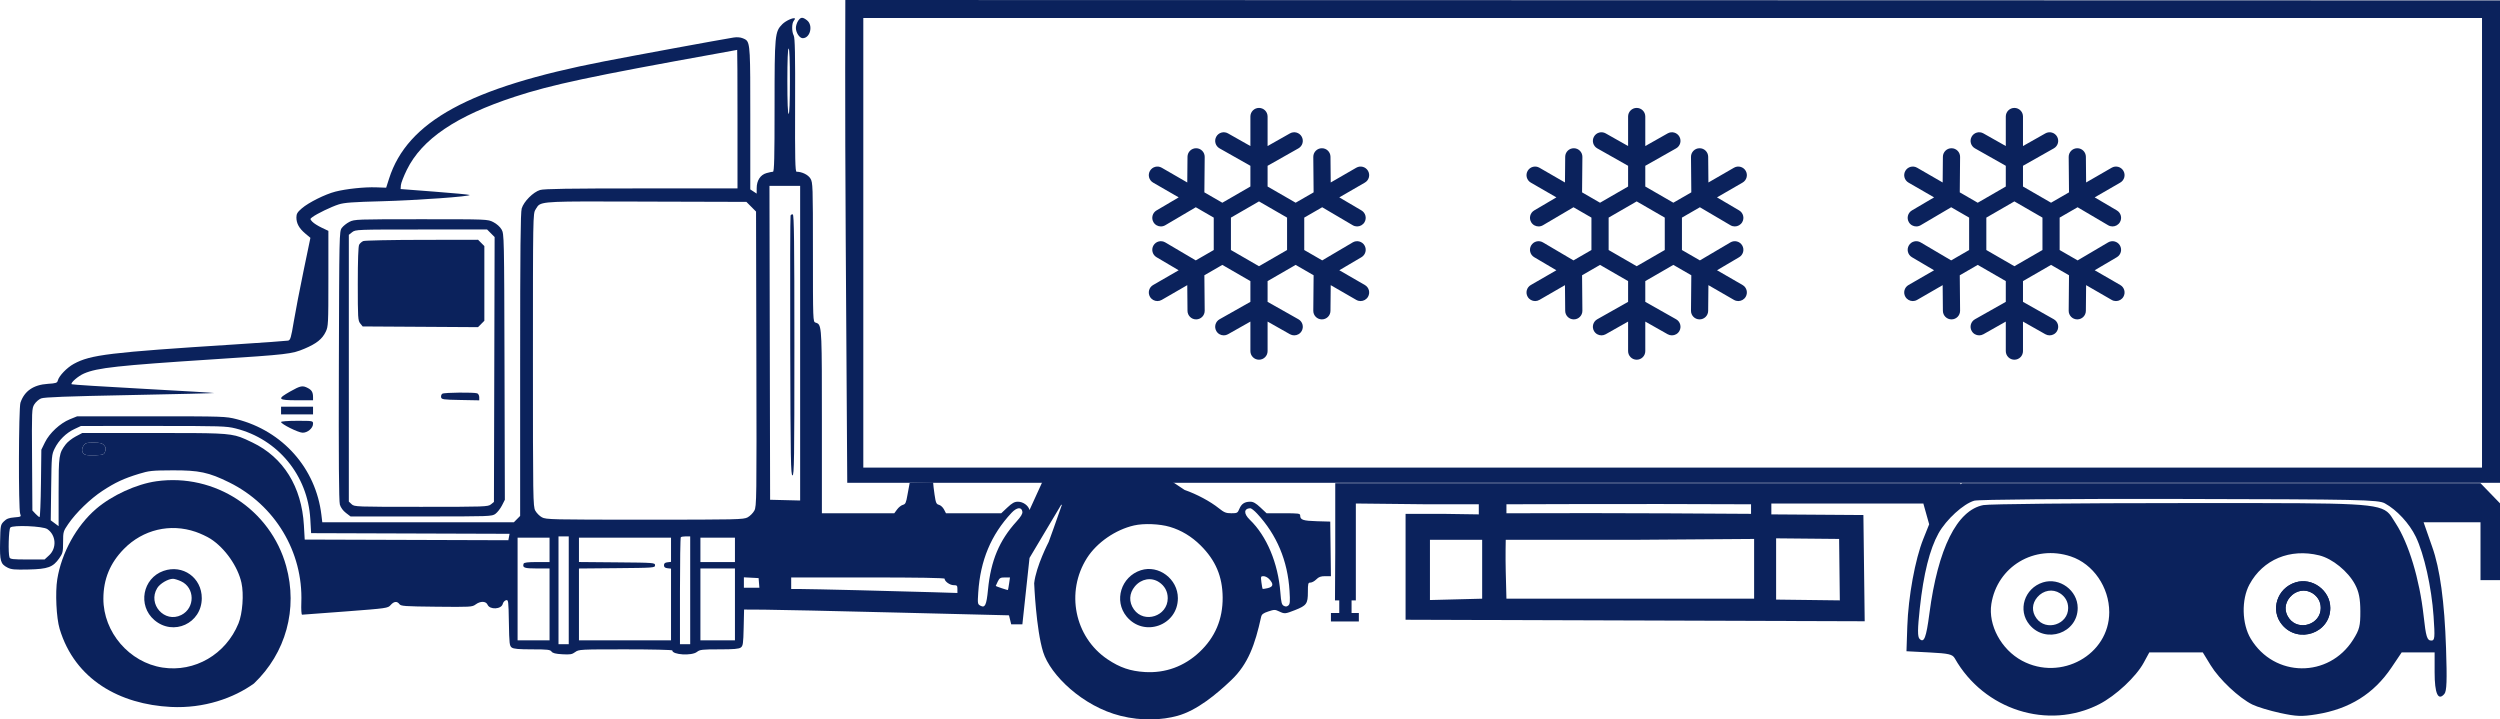 <svg width="139" height="40" viewBox="0 0 139 40" fill="none" xmlns="http://www.w3.org/2000/svg">
<path fill-rule="evenodd" clip-rule="evenodd" d="M50.578 26.851C50.559 26.934 50.504 27.233 50.455 27.515C50.379 27.956 50.344 28.033 50.201 28.069C50.11 28.092 49.965 28.207 49.879 28.324L49.722 28.537H45.697V23.465V23.381C45.697 18.676 45.697 18.123 45.457 17.981C45.425 17.962 45.389 17.951 45.347 17.938L45.342 17.936C45.201 17.891 45.199 17.835 45.199 14.023C45.199 10.318 45.193 10.145 45.06 9.927C44.933 9.717 44.591 9.55 44.289 9.548C44.213 9.548 44.198 8.85 44.208 5.847C44.218 2.997 44.2 2.107 44.131 1.978C44.016 1.761 44.017 1.3 44.133 1.159C44.183 1.099 44.211 1.039 44.196 1.026C44.115 0.959 43.688 1.153 43.499 1.343C43.081 1.763 43.066 1.914 43.066 5.92C43.066 8.774 43.047 9.548 42.977 9.548C42.929 9.548 42.767 9.582 42.618 9.624C42.279 9.719 42.072 10.036 42.072 10.46L42.071 10.765L41.716 10.531V6.573L41.716 6.385C41.716 2.913 41.716 2.392 41.47 2.212C41.426 2.18 41.375 2.159 41.315 2.134L41.297 2.127C41.163 2.071 40.97 2.057 40.778 2.088C40.004 2.213 35.238 3.091 33.577 3.414C26.104 4.867 22.644 6.756 21.63 9.938L21.471 10.436L20.913 10.416C20.263 10.393 19.258 10.499 18.649 10.654C18.084 10.798 17.159 11.259 16.783 11.583C16.535 11.796 16.48 11.888 16.48 12.091C16.48 12.423 16.631 12.696 16.974 12.985L17.259 13.224L16.881 15.045C16.673 16.046 16.426 17.324 16.333 17.885C16.185 18.777 16.145 18.909 16.02 18.938C15.941 18.955 14.597 19.052 13.033 19.152C6.084 19.595 5.035 19.722 4.101 20.233C3.719 20.442 3.279 20.9 3.215 21.155C3.181 21.291 3.115 21.313 2.656 21.342C1.859 21.394 1.356 21.741 1.137 22.39C1.036 22.69 1.021 28.296 1.121 28.56C1.186 28.73 1.177 28.735 0.797 28.767C0.494 28.792 0.363 28.843 0.215 28.991C0.03 29.177 0.024 29.209 0.005 30.127C-0.018 31.196 0.028 31.356 0.416 31.557C0.625 31.665 0.809 31.682 1.588 31.664C2.667 31.639 2.945 31.537 3.294 31.041C3.489 30.763 3.507 30.687 3.508 30.144C3.509 29.571 3.518 29.538 3.793 29.137C4.224 28.506 5.021 27.733 5.7 27.289C6.413 26.822 6.882 26.604 7.727 26.345C8.286 26.173 8.453 26.156 9.585 26.151C11.068 26.144 11.609 26.26 12.752 26.825C15.29 28.081 16.856 30.688 16.754 33.491C16.74 33.888 16.757 34.177 16.796 34.177C16.833 34.177 17.92 34.096 19.213 33.997C21.523 33.821 21.566 33.814 21.72 33.64C21.903 33.432 22.08 33.413 22.207 33.588C22.289 33.701 22.488 33.715 24.272 33.734C26.167 33.754 26.254 33.749 26.443 33.609C26.711 33.41 27.018 33.416 27.109 33.623C27.236 33.914 27.877 33.88 27.952 33.579C27.976 33.485 28.057 33.392 28.133 33.372C28.266 33.337 28.273 33.388 28.294 34.619C28.314 35.792 28.328 35.91 28.454 36.003C28.558 36.079 28.84 36.104 29.584 36.104C30.437 36.104 30.588 36.121 30.664 36.226C30.73 36.316 30.888 36.356 31.265 36.377C31.703 36.402 31.807 36.385 31.981 36.255C32.18 36.108 32.248 36.104 34.782 36.104C36.211 36.104 37.38 36.131 37.38 36.164C37.38 36.41 38.46 36.475 38.75 36.247C38.912 36.119 39.038 36.104 39.99 36.104C40.791 36.104 41.082 36.08 41.187 36.003C41.31 35.913 41.327 35.794 41.348 34.897L41.371 33.891L42.485 33.897C43.098 33.9 46.412 33.972 49.85 34.058L56.1 34.212L56.223 34.712H56.844L57.241 31.021L59 28.068H59.041L58.573 29.395L58.307 30.132C58.307 30.132 57.604 31.483 57.5 32.428C57.5 32.428 57.604 34.99 58 36.256C58.396 37.522 60.188 39.272 62.304 39.801C63.497 40.1 64.623 40.03 65.455 39.804C66.551 39.506 67.643 38.592 68.461 37.813C69.4 36.919 69.781 35.833 70.117 34.307C70.15 34.155 70.23 34.093 70.517 33.997C70.846 33.887 70.895 33.887 71.114 33.992C71.425 34.14 71.451 34.138 72.001 33.922C72.645 33.669 72.718 33.567 72.718 32.919C72.718 32.436 72.73 32.392 72.863 32.392C72.943 32.392 73.088 32.312 73.186 32.214C73.323 32.076 73.437 32.035 73.682 32.035H74L73.962 29.001L73.219 28.98C72.457 28.959 72.291 28.904 72.291 28.671C72.291 28.547 72.223 28.537 71.357 28.537H70.422L70.08 28.216C69.827 27.977 69.681 27.895 69.517 27.895C69.204 27.895 69.025 28.012 68.908 28.293C68.812 28.523 68.787 28.537 68.461 28.537C68.167 28.537 68.064 28.496 67.769 28.26C67.286 27.874 66.541 27.476 65.863 27.24L65.043 26.694H58L57.241 28.357C57.178 28.106 56.883 27.895 56.596 27.895C56.407 27.895 56.278 27.965 56.011 28.216L55.669 28.537H52.596L52.486 28.324C52.425 28.207 52.3 28.092 52.207 28.068C52.059 28.031 52.029 27.963 51.96 27.493C51.921 27.23 51.887 26.929 51.881 26.821L50.578 26.851ZM43.848 6.335C43.894 6.335 43.919 5.681 43.919 4.515C43.919 3.349 43.894 2.695 43.848 2.695C43.803 2.695 43.777 3.349 43.777 4.515C43.777 5.681 43.803 6.335 43.848 6.335ZM41.005 10.476V6.621C41.005 4.501 40.997 2.769 40.987 2.773C40.977 2.776 40.538 2.857 40.01 2.952C32.823 4.248 30.673 4.706 28.62 5.379C25.365 6.445 23.464 7.731 22.624 9.434C22.448 9.791 22.297 10.179 22.289 10.297L22.274 10.511L24.172 10.657C25.216 10.737 26.087 10.819 26.108 10.84C26.189 10.921 23.152 11.139 21.243 11.189C19.619 11.231 19.14 11.266 18.826 11.367C18.42 11.496 17.615 11.885 17.37 12.07C17.231 12.174 17.231 12.179 17.363 12.326C17.437 12.408 17.669 12.556 17.878 12.655L18.258 12.836V15.488C18.258 18.033 18.252 18.153 18.109 18.449C17.913 18.855 17.597 19.106 16.926 19.389C16.227 19.684 16.008 19.709 11.896 19.976C6.546 20.323 5.41 20.447 4.671 20.767C4.347 20.907 3.907 21.288 3.983 21.364C4.004 21.386 5.791 21.499 7.954 21.616C10.117 21.734 11.897 21.84 11.909 21.852C11.921 21.864 9.811 21.915 7.221 21.966C3.68 22.036 2.455 22.082 2.283 22.153C2.156 22.204 1.988 22.353 1.908 22.483C1.768 22.711 1.764 22.809 1.783 25.551L1.801 28.383L1.974 28.567C2.068 28.668 2.17 28.751 2.2 28.751C2.23 28.751 2.265 27.908 2.277 26.877L2.299 25.003L2.498 24.597C2.75 24.081 3.341 23.532 3.881 23.313L4.289 23.147H8.412C12.451 23.147 12.548 23.151 13.161 23.307C15.723 23.963 17.562 26.041 17.87 28.626L17.919 29.037H28.572L28.92 28.686V20.285C28.92 13.874 28.941 11.815 29.007 11.591C29.122 11.204 29.646 10.678 30.03 10.563C30.25 10.498 31.663 10.476 35.664 10.476H41.005ZM44.488 27.828V10.333H42.782L42.818 27.787L44.488 27.828ZM42.036 11.763L41.5 11.225L35.939 11.209L35.164 11.206C30.674 11.192 30.124 11.19 29.896 11.462C29.865 11.499 29.839 11.543 29.81 11.592C29.799 11.611 29.787 11.632 29.774 11.653C29.633 11.882 29.631 12.001 29.631 20.016C29.631 27.754 29.637 28.158 29.761 28.39C29.833 28.524 30 28.692 30.133 28.764C30.362 28.887 30.684 28.894 35.851 28.894C41.019 28.894 41.341 28.887 41.569 28.764C41.702 28.692 41.87 28.523 41.942 28.389C42.067 28.155 42.072 27.787 42.054 19.954L42.036 11.763ZM17.253 28.858C17.112 26.433 15.451 24.415 13.11 23.824C12.582 23.691 12.304 23.683 8.525 23.683L4.503 23.684L4.136 23.856C3.679 24.069 3.265 24.478 3.04 24.937C2.873 25.277 2.867 25.351 2.845 27.11L2.822 28.931L3.259 29.255V27.359C3.259 25.316 3.275 25.204 3.656 24.703C3.755 24.572 4.002 24.378 4.205 24.27L4.574 24.075H8.554L8.785 24.075C11.993 24.075 12.72 24.075 13.365 24.305C13.553 24.373 13.735 24.46 13.97 24.573L14.028 24.6C15.758 25.428 16.772 27.059 16.897 29.209L16.942 30L28.264 30.037L28.332 29.68L17.298 29.643L17.253 28.858ZM5.847 25.095C5.901 24.941 5.887 24.87 5.784 24.756C5.679 24.639 5.565 24.611 5.204 24.611C4.806 24.611 4.742 24.63 4.64 24.786C4.499 25.002 4.563 25.239 4.777 25.293C4.864 25.315 5.125 25.323 5.357 25.311C5.744 25.291 5.785 25.273 5.847 25.095ZM56.518 28.996C56.763 28.727 56.861 28.564 56.844 28.45C56.805 28.172 56.532 28.201 56.241 28.514C55.099 29.739 54.509 31.152 54.391 32.937C54.35 33.563 54.355 33.593 54.509 33.676C54.77 33.816 54.848 33.652 54.933 32.781C55.09 31.17 55.559 30.05 56.518 28.996ZM71.698 32.855C71.596 31.177 70.991 29.736 69.894 28.555C69.739 28.388 69.567 28.254 69.512 28.257C69.15 28.277 69.141 28.562 69.49 28.898C70.428 29.8 71.063 31.312 71.189 32.947C71.232 33.5 71.263 33.621 71.379 33.684C71.481 33.738 71.548 33.733 71.63 33.665C71.724 33.587 71.735 33.456 71.698 32.855ZM66.751 30.322C66.253 29.827 65.675 29.479 65.043 29.293C64.474 29.125 63.599 29.09 63.055 29.214C62.02 29.45 60.986 30.165 60.439 31.021C59.235 32.908 59.744 35.424 61.579 36.657C62.264 37.117 62.846 37.316 63.654 37.365C64.794 37.435 65.843 37.052 66.69 36.256C67.562 35.436 67.99 34.426 67.98 33.213C67.969 32.05 67.588 31.152 66.751 30.322ZM2.731 30.875C3.169 30.472 3.119 29.747 2.63 29.417C2.386 29.251 0.72 29.181 0.575 29.331C0.482 29.426 0.445 30.774 0.529 30.994C0.566 31.089 0.722 31.107 1.526 31.107H2.479L2.731 30.875ZM31.622 35.819V29.822H31.053V35.819H31.622ZM38.375 35.819V29.822H38.138C38.008 29.822 37.88 29.843 37.853 29.87C37.827 29.896 37.806 31.245 37.806 32.868V35.819H38.375ZM30.555 31.25V29.893H28.778V35.604H30.555V31.607H29.852C29.148 31.607 29.036 31.566 29.114 31.339C29.137 31.276 29.35 31.25 29.85 31.25H30.555ZM37.309 31.24V29.893H32.19V31.248L34.305 31.267C36.366 31.285 36.42 31.289 36.42 31.428C36.42 31.567 36.366 31.572 34.305 31.59L32.19 31.609V35.604H37.309V31.616L37.113 31.594C36.972 31.577 36.917 31.531 36.917 31.428C36.917 31.326 36.972 31.279 37.113 31.263L37.309 31.24ZM40.863 31.25V29.893H38.943V31.25H40.863ZM40.863 35.604V31.607H38.943V35.604H40.863ZM70.492 32.699C70.8 32.624 70.823 32.473 70.567 32.196C70.485 32.107 70.344 32.035 70.254 32.035C70.1 32.035 70.093 32.055 70.134 32.374C70.159 32.561 70.188 32.725 70.2 32.739C70.212 32.753 70.344 32.735 70.492 32.699ZM42.222 32.678L42.178 32.142L41.36 32.099V32.678H42.222ZM53.018 32.535C52.812 32.535 52.521 32.325 52.521 32.178C52.521 32.131 51.052 32.106 48.256 32.106H43.99V32.749L44.506 32.749C45.105 32.749 49.953 32.867 51.899 32.928L53.232 32.97V32.752C53.232 32.558 53.209 32.535 53.018 32.535ZM56.042 32.802C56.05 32.792 56.079 32.632 56.106 32.446L56.155 32.106H55.871C55.624 32.106 55.573 32.135 55.476 32.332C55.414 32.455 55.364 32.565 55.364 32.575C55.364 32.601 56.026 32.823 56.042 32.802Z" fill="#0B225C"/>
<path fill-rule="evenodd" clip-rule="evenodd" d="M19.43 12.334C19.274 12.413 19.082 12.566 19.004 12.673C18.864 12.864 18.861 12.997 18.841 20.327C18.826 25.514 18.843 27.869 18.896 28.053C18.944 28.219 19.07 28.393 19.232 28.517L19.491 28.715H23.418C27.271 28.715 27.35 28.713 27.547 28.569C27.657 28.488 27.82 28.279 27.909 28.105L28.07 27.788L28.051 20.399C28.032 13.13 28.029 13.006 27.888 12.76C27.803 12.612 27.616 12.445 27.429 12.35C27.113 12.189 27.109 12.189 23.414 12.189C19.842 12.189 19.705 12.194 19.43 12.334ZM27.501 13.18L27.083 12.76H23.426C19.834 12.76 19.766 12.763 19.582 12.908L19.395 13.056V27.889L19.551 28.035C19.703 28.177 19.781 28.18 23.417 28.18C26.964 28.18 27.135 28.174 27.295 28.044L27.463 27.907L27.501 13.18Z" fill="#0B225C"/>
<path d="M20.199 13.403C20.114 13.438 20.01 13.53 19.968 13.608C19.92 13.699 19.893 14.481 19.893 15.782C19.893 17.675 19.902 17.825 20.028 17.982L20.164 18.15L26.577 18.19L26.93 17.835V13.682L26.581 13.331L23.468 13.336C21.756 13.338 20.285 13.369 20.199 13.403Z" fill="#0B225C"/>
<path d="M43.955 11.987C43.935 12.039 43.927 15.311 43.937 19.257C43.953 25.578 43.968 26.431 44.062 26.431C44.156 26.431 44.168 25.579 44.168 19.191C44.168 13.464 44.15 11.945 44.079 11.921C44.031 11.905 43.974 11.935 43.955 11.987Z" fill="#0B225C"/>
<path d="M16.143 21.762C15.387 22.187 15.439 22.255 16.516 22.255H17.405V22.082C17.405 21.813 17.333 21.687 17.115 21.574C16.821 21.421 16.713 21.442 16.143 21.762Z" fill="#0B225C"/>
<path d="M24.595 21.89C24.542 21.923 24.511 22.011 24.525 22.085C24.548 22.208 24.638 22.221 25.598 22.239L26.646 22.259V22.086C26.646 21.991 26.595 21.894 26.533 21.87C26.361 21.804 24.704 21.82 24.595 21.89Z" fill="#0B225C"/>
<path d="M15.627 23.04H17.405V22.612H15.627V23.04Z" fill="#0B225C"/>
<path d="M15.627 23.464C15.627 23.576 16.573 24.049 16.816 24.058C17.093 24.07 17.405 23.808 17.405 23.563C17.405 23.398 17.399 23.397 16.516 23.397C16.014 23.397 15.627 23.426 15.627 23.464Z" fill="#0B225C"/>
<path fill-rule="evenodd" clip-rule="evenodd" d="M63.43 31.706C62.329 32.062 61.917 33.4 62.638 34.278C63.603 35.454 65.492 34.777 65.49 33.255C65.489 32.191 64.419 31.387 63.43 31.706ZM64.926 33.261C64.926 32.887 64.756 32.574 64.443 32.367C64.009 32.081 63.455 32.178 63.1 32.602C62.775 32.99 62.754 33.474 63.044 33.883C63.618 34.692 64.926 34.26 64.926 33.261Z" fill="#0B225C"/>
<path fill-rule="evenodd" clip-rule="evenodd" d="M44.371 1.165C44.305 1.267 44.251 1.441 44.251 1.552C44.251 1.818 44.455 2.123 44.632 2.123C45.051 2.123 45.222 1.407 44.87 1.129C44.623 0.935 44.517 0.943 44.371 1.165ZM5.784 24.756C5.887 24.87 5.901 24.941 5.847 25.095C5.785 25.273 5.744 25.291 5.357 25.311C5.125 25.323 4.864 25.315 4.777 25.293C4.563 25.239 4.499 25.002 4.64 24.786C4.742 24.63 4.806 24.611 5.204 24.611C5.565 24.611 5.679 24.639 5.784 24.756ZM8.697 26.758C7.591 26.913 6.223 27.54 5.344 28.294C4.253 29.23 3.42 30.74 3.184 32.208C3.066 32.942 3.133 34.357 3.315 34.962C4.167 37.802 6.678 39.163 9.5 39.306C11.348 39.4 13 38.809 14.118 38.004C15.897 36.307 16.57 33.857 15.911 31.476C15.039 28.328 11.943 26.303 8.697 26.758ZM10.883 29.572C11.148 29.663 11.519 29.837 11.709 29.959C12.509 30.475 13.223 31.491 13.425 32.403C13.565 33.033 13.486 34.109 13.259 34.663C12.555 36.384 10.825 37.39 9.04 37.117C7.192 36.834 5.744 35.15 5.748 33.287C5.75 32.199 6.121 31.302 6.892 30.518C7.95 29.444 9.464 29.084 10.883 29.572ZM9.088 31.743C7.928 32.152 7.645 33.669 8.58 34.473C9.638 35.382 11.213 34.661 11.219 33.264C11.223 32.12 10.165 31.364 9.088 31.743ZM10.063 32.318C10.844 32.674 10.855 33.804 10.081 34.194C9.152 34.663 8.193 33.589 8.743 32.695C8.897 32.445 9.347 32.181 9.621 32.181C9.699 32.181 9.898 32.243 10.063 32.318Z" fill="#0B225C"/>
<path fill-rule="evenodd" clip-rule="evenodd" d="M127.63 32.381C126.597 32.708 126.21 33.934 126.887 34.739C127.793 35.817 129.565 35.196 129.564 33.801C129.563 32.825 128.559 32.088 127.63 32.381ZM129.034 33.806C129.034 33.464 128.875 33.176 128.581 32.987C128.173 32.725 127.654 32.814 127.321 33.202C127.016 33.558 126.996 34.001 127.269 34.376C127.807 35.118 129.034 34.722 129.034 33.806Z" fill="#0B225C"/>
<path fill-rule="evenodd" clip-rule="evenodd" d="M113.586 32.381C112.553 32.708 112.167 33.934 112.843 34.739C113.749 35.817 115.521 35.196 115.52 33.801C115.519 32.825 114.515 32.088 113.586 32.381ZM114.99 33.806C114.99 33.464 114.831 33.176 114.537 32.987C114.13 32.725 113.61 32.814 113.277 33.202C112.972 33.558 112.952 34.001 113.225 34.376C113.763 35.118 114.99 34.722 114.99 33.806Z" fill="#0B225C"/>
<path fill-rule="evenodd" clip-rule="evenodd" d="M129.034 33.806C129.034 33.464 128.875 33.176 128.581 32.987C128.173 32.725 127.654 32.814 127.321 33.202C127.016 33.558 126.996 34.001 127.269 34.376C127.807 35.118 129.034 34.722 129.034 33.806ZM126.887 34.739C126.21 33.934 126.597 32.708 127.63 32.381C128.559 32.088 129.563 32.825 129.564 33.801C129.565 35.196 127.793 35.817 126.887 34.739Z" fill="#0B225C"/>
<path fill-rule="evenodd" clip-rule="evenodd" d="M107.262 29.15L106.935 29.967C106.482 31.097 106.102 33.174 106.046 34.824L106 36.209L107.269 36.275C108.356 36.331 108.558 36.379 108.686 36.604C110.31 39.474 113.874 40.606 116.714 39.156C117.632 38.686 118.765 37.63 119.19 36.847L119.501 36.275H122.476L122.913 36.989C123.393 37.774 124.486 38.803 125.232 39.173C125.496 39.304 126.19 39.514 126.774 39.641C127.682 39.837 127.977 39.848 128.799 39.716C130.63 39.422 131.984 38.576 132.969 37.112L133.532 36.275H135.365V37.38C135.365 38.565 135.558 38.993 135.907 38.582C136.039 38.427 136.06 37.835 136 36.041C135.914 33.456 135.661 31.607 135.229 30.403C135.073 29.968 134.752 29.038 134.752 29.038H137.916V32.257H139V27.986L137.916 26.866H109.098L106.935 27.986L107.262 29.15ZM134.318 29.843C133.961 29.104 133.26 28.347 132.597 27.986C132.229 27.784 131.206 27.762 121.189 27.742C114.896 27.729 110.006 27.771 109.767 27.839C109.164 28.013 108.21 28.885 107.781 29.654C107.292 30.533 106.949 31.904 106.742 33.811C106.613 35.001 106.611 35.407 106.731 35.525C106.979 35.767 107.098 35.457 107.274 34.115C107.749 30.493 108.809 28.363 110.276 28.083C110.597 28.022 115.539 27.972 121.256 27.972C121.89 27.973 122.488 27.972 123.053 27.972L123.065 27.972C131.088 27.97 132.291 27.97 132.831 28.554C132.927 28.657 133.001 28.779 133.089 28.921C133.125 28.978 133.162 29.039 133.204 29.103C133.927 30.218 134.527 32.205 134.752 34.23C134.883 35.417 134.945 35.615 135.183 35.615C135.374 35.615 135.389 35.456 135.306 34.263C135.195 32.652 134.781 30.8 134.318 29.843ZM117.274 34.039C117.274 32.647 116.381 31.351 115.136 30.937C113.111 30.262 111.048 31.497 110.719 33.579C110.534 34.754 111.268 36.114 112.423 36.735C114.589 37.899 117.274 36.407 117.274 34.039ZM130.94 32.496C130.552 31.767 129.68 31.058 128.952 30.879C127.328 30.479 125.819 31.108 125.07 32.496C124.615 33.338 124.647 34.69 125.141 35.512C126.448 37.684 129.482 37.713 130.835 35.565C131.187 35.006 131.239 34.8 131.235 33.982C131.232 33.283 131.156 32.902 130.94 32.496Z" fill="#0B225C"/>
<path fill-rule="evenodd" clip-rule="evenodd" d="M74.24 30.716V26.866H109V27.995H98.487V28.6L103.605 28.636L103.677 34.542L78.15 34.458V28.57H80.231L82.221 28.6V28.038H79.347L75.385 27.995V33.381H75.147V34.084H75.552V34.552H74V34.084H74.463V33.381H74.225L74.24 30.716ZM98.752 33.337V29.931L102.255 29.965L102.294 33.381L98.752 33.337ZM83.719 31.767L83.758 33.287H97.529V29.965L90.803 30.014H83.719C83.719 30.014 83.698 30.931 83.719 31.767ZM97.358 28.57C97.358 28.57 89.706 28.508 83.758 28.538V28.038C83.758 28.038 90.614 28.005 97.358 28.038V28.57ZM82.408 33.287V30.014H79.505V33.362L82.408 33.287Z" fill="#0B225C"/>
<path fill-rule="evenodd" clip-rule="evenodd" d="M47 0C47 0 46.974 5.853 47.022 13.301L47.107 26.844H139V0.023L47 0ZM138 26V1H48V26H138Z" fill="#0B225C"/>
<path d="M96.887 15.847L95.466 15.026L96.698 14.3C96.925 14.166 97.001 13.873 96.867 13.646C96.733 13.418 96.44 13.343 96.212 13.477L94.515 14.478L93.516 13.901V12.099L94.514 11.523L96.212 12.523C96.289 12.568 96.372 12.59 96.455 12.59C96.618 12.59 96.778 12.505 96.867 12.354C97.001 12.127 96.925 11.834 96.698 11.7L95.465 10.974L96.887 10.152C97.116 10.021 97.194 9.728 97.062 9.5C96.93 9.271 96.638 9.193 96.41 9.325L94.988 10.146L94.975 8.715C94.972 8.451 94.756 8.238 94.493 8.242C94.229 8.244 94.017 8.46 94.019 8.724L94.037 10.695L93.038 11.271L91.478 10.371V9.218L93.194 8.248C93.423 8.118 93.504 7.827 93.374 7.597C93.245 7.367 92.953 7.286 92.723 7.416L91.478 8.12V6.478C91.478 6.214 91.264 6 91 6C90.736 6 90.522 6.214 90.522 6.478V8.12L89.276 7.416C89.047 7.286 88.755 7.367 88.626 7.597C88.496 7.827 88.577 8.118 88.806 8.248L90.522 9.218V10.371L88.962 11.272L87.963 10.695L87.981 8.724C87.983 8.46 87.771 8.244 87.507 8.242H87.503C87.241 8.242 87.028 8.453 87.025 8.715L87.012 10.146L85.591 9.325C85.362 9.193 85.07 9.271 84.938 9.5C84.806 9.728 84.884 10.021 85.113 10.153L86.535 10.974L85.302 11.7C85.075 11.834 84.999 12.127 85.133 12.354C85.222 12.506 85.382 12.59 85.545 12.59C85.628 12.59 85.711 12.568 85.787 12.524L87.486 11.523L88.484 12.099V13.901L87.485 14.478L85.787 13.477C85.56 13.343 85.267 13.418 85.133 13.646C84.999 13.873 85.075 14.166 85.302 14.3L86.534 15.027L85.113 15.847C84.884 15.979 84.806 16.271 84.938 16.5C85.026 16.653 85.187 16.739 85.352 16.739C85.433 16.739 85.515 16.718 85.591 16.675L87.012 15.854L87.025 17.285C87.028 17.547 87.241 17.758 87.503 17.758L87.507 17.758C87.771 17.756 87.983 17.54 87.981 17.276L87.963 15.305L88.962 14.728L90.522 15.629V16.783L88.806 17.752C88.577 17.882 88.496 18.174 88.626 18.403C88.713 18.559 88.875 18.646 89.042 18.646C89.121 18.646 89.202 18.626 89.276 18.584L90.522 17.88V19.522C90.522 19.786 90.736 20 91 20C91.264 20 91.478 19.786 91.478 19.522V17.88L92.723 18.584C92.798 18.626 92.879 18.646 92.958 18.646C93.125 18.646 93.287 18.559 93.374 18.403C93.504 18.174 93.423 17.882 93.194 17.752L91.478 16.783V15.629L93.038 14.728L94.037 15.305L94.019 17.276C94.016 17.54 94.228 17.756 94.492 17.758L94.497 17.758C94.758 17.758 94.972 17.547 94.974 17.285L94.988 15.854L96.41 16.675C96.485 16.718 96.567 16.739 96.648 16.739C96.813 16.739 96.974 16.653 97.062 16.5C97.194 16.271 97.116 15.979 96.887 15.847ZM89.44 12.099L91 11.198L92.561 12.099V13.901L91 14.802L89.44 13.901V12.099Z" fill="#0B225C"/>
<path d="M117.887 15.847L116.465 15.026L117.698 14.3C117.925 14.166 118.001 13.873 117.867 13.646C117.733 13.418 117.44 13.343 117.212 13.477L115.515 14.478L114.516 13.901V12.099L115.514 11.523L117.212 12.523C117.289 12.568 117.372 12.59 117.455 12.59C117.618 12.59 117.777 12.505 117.867 12.354C118.001 12.127 117.925 11.834 117.698 11.7L116.465 10.974L117.887 10.152C118.116 10.021 118.194 9.728 118.062 9.5C117.93 9.271 117.638 9.193 117.41 9.325L115.988 10.146L115.975 8.715C115.972 8.451 115.756 8.238 115.493 8.242C115.229 8.244 115.017 8.46 115.019 8.724L115.037 10.695L114.038 11.271L112.478 10.371V9.218L114.194 8.248C114.423 8.118 114.504 7.827 114.374 7.597C114.245 7.367 113.953 7.286 113.723 7.416L112.478 8.12V6.478C112.478 6.214 112.264 6 112 6C111.736 6 111.522 6.214 111.522 6.478V8.12L110.277 7.416C110.047 7.286 109.755 7.367 109.626 7.597C109.496 7.827 109.577 8.118 109.806 8.248L111.522 9.218V10.371L109.962 11.272L108.963 10.695L108.981 8.724C108.983 8.46 108.771 8.244 108.507 8.242H108.503C108.241 8.242 108.028 8.453 108.025 8.715L108.012 10.146L106.59 9.325C106.362 9.193 106.07 9.271 105.938 9.5C105.806 9.728 105.884 10.021 106.113 10.153L107.535 10.974L106.302 11.7C106.075 11.834 105.999 12.127 106.133 12.354C106.222 12.506 106.382 12.59 106.545 12.59C106.628 12.59 106.711 12.568 106.787 12.524L108.486 11.523L109.484 12.099V13.901L108.485 14.478L106.787 13.477C106.56 13.343 106.267 13.418 106.133 13.646C105.999 13.873 106.075 14.166 106.302 14.3L107.535 15.027L106.113 15.847C105.884 15.979 105.806 16.271 105.938 16.5C106.026 16.653 106.187 16.739 106.352 16.739C106.433 16.739 106.515 16.718 106.59 16.675L108.012 15.854L108.025 17.285C108.028 17.547 108.241 17.758 108.503 17.758L108.507 17.758C108.771 17.756 108.983 17.54 108.981 17.276L108.963 15.305L109.962 14.728L111.522 15.629V16.783L109.806 17.752C109.577 17.882 109.496 18.174 109.626 18.403C109.713 18.559 109.875 18.646 110.042 18.646C110.121 18.646 110.202 18.626 110.277 18.584L111.522 17.88V19.522C111.522 19.786 111.736 20 112 20C112.264 20 112.478 19.786 112.478 19.522V17.88L113.723 18.584C113.798 18.626 113.878 18.646 113.958 18.646C114.125 18.646 114.287 18.559 114.374 18.403C114.504 18.174 114.423 17.882 114.194 17.752L112.478 16.783V15.629L114.038 14.728L115.037 15.305L115.019 17.276C115.016 17.54 115.228 17.756 115.492 17.758L115.497 17.758C115.758 17.758 115.972 17.547 115.974 17.285L115.988 15.854L117.41 16.675C117.485 16.718 117.567 16.739 117.648 16.739C117.813 16.739 117.974 16.653 118.062 16.5C118.194 16.271 118.116 15.979 117.887 15.847ZM110.44 12.099L112 11.198L113.561 12.099V13.901L112 14.802L110.44 13.901V12.099Z" fill="#0B225C"/>
<path d="M75.887 15.847L74.466 15.026L75.698 14.3C75.925 14.166 76.001 13.873 75.867 13.646C75.733 13.418 75.44 13.343 75.212 13.477L73.515 14.478L72.516 13.901V12.099L73.514 11.523L75.212 12.523C75.289 12.568 75.372 12.59 75.455 12.59C75.618 12.59 75.778 12.505 75.867 12.354C76.001 12.127 75.925 11.834 75.698 11.7L74.465 10.974L75.887 10.152C76.116 10.021 76.194 9.728 76.062 9.5C75.93 9.271 75.638 9.193 75.41 9.325L73.988 10.146L73.975 8.715C73.972 8.451 73.756 8.238 73.493 8.242C73.229 8.244 73.017 8.46 73.019 8.724L73.037 10.695L72.038 11.271L70.478 10.371V9.218L72.194 8.248C72.423 8.118 72.504 7.827 72.374 7.597C72.245 7.367 71.953 7.286 71.723 7.416L70.478 8.12V6.478C70.478 6.214 70.264 6 70 6C69.736 6 69.522 6.214 69.522 6.478V8.12L68.276 7.416C68.047 7.286 67.755 7.367 67.626 7.597C67.496 7.827 67.577 8.118 67.806 8.248L69.522 9.218V10.371L67.962 11.272L66.963 10.695L66.981 8.724C66.983 8.46 66.771 8.244 66.507 8.242H66.503C66.241 8.242 66.028 8.453 66.025 8.715L66.012 10.146L64.591 9.325C64.362 9.193 64.07 9.271 63.938 9.5C63.806 9.728 63.884 10.021 64.113 10.153L65.535 10.974L64.302 11.7C64.075 11.834 63.999 12.127 64.133 12.354C64.222 12.506 64.382 12.59 64.545 12.59C64.628 12.59 64.711 12.568 64.787 12.524L66.486 11.523L67.484 12.099V13.901L66.485 14.478L64.787 13.477C64.56 13.343 64.267 13.418 64.133 13.646C63.999 13.873 64.075 14.166 64.302 14.3L65.534 15.027L64.113 15.847C63.884 15.979 63.806 16.271 63.938 16.5C64.026 16.653 64.187 16.739 64.352 16.739C64.433 16.739 64.515 16.718 64.591 16.675L66.012 15.854L66.025 17.285C66.028 17.547 66.241 17.758 66.503 17.758L66.507 17.758C66.771 17.756 66.983 17.54 66.981 17.276L66.963 15.305L67.962 14.728L69.522 15.629V16.783L67.806 17.752C67.577 17.882 67.496 18.174 67.626 18.403C67.713 18.559 67.875 18.646 68.042 18.646C68.121 18.646 68.202 18.626 68.276 18.584L69.522 17.88V19.522C69.522 19.786 69.736 20 70 20C70.264 20 70.478 19.786 70.478 19.522V17.88L71.723 18.584C71.798 18.626 71.879 18.646 71.958 18.646C72.125 18.646 72.287 18.559 72.374 18.403C72.504 18.174 72.423 17.882 72.194 17.752L70.478 16.783V15.629L72.038 14.728L73.037 15.305L73.019 17.276C73.016 17.54 73.228 17.756 73.492 17.758L73.497 17.758C73.758 17.758 73.972 17.547 73.974 17.285L73.988 15.854L75.41 16.675C75.485 16.718 75.567 16.739 75.648 16.739C75.813 16.739 75.974 16.653 76.062 16.5C76.194 16.271 76.116 15.979 75.887 15.847ZM68.44 12.099L70 11.198L71.561 12.099V13.901L70 14.802L68.44 13.901V12.099Z" fill="#0B225C"/>
</svg>
